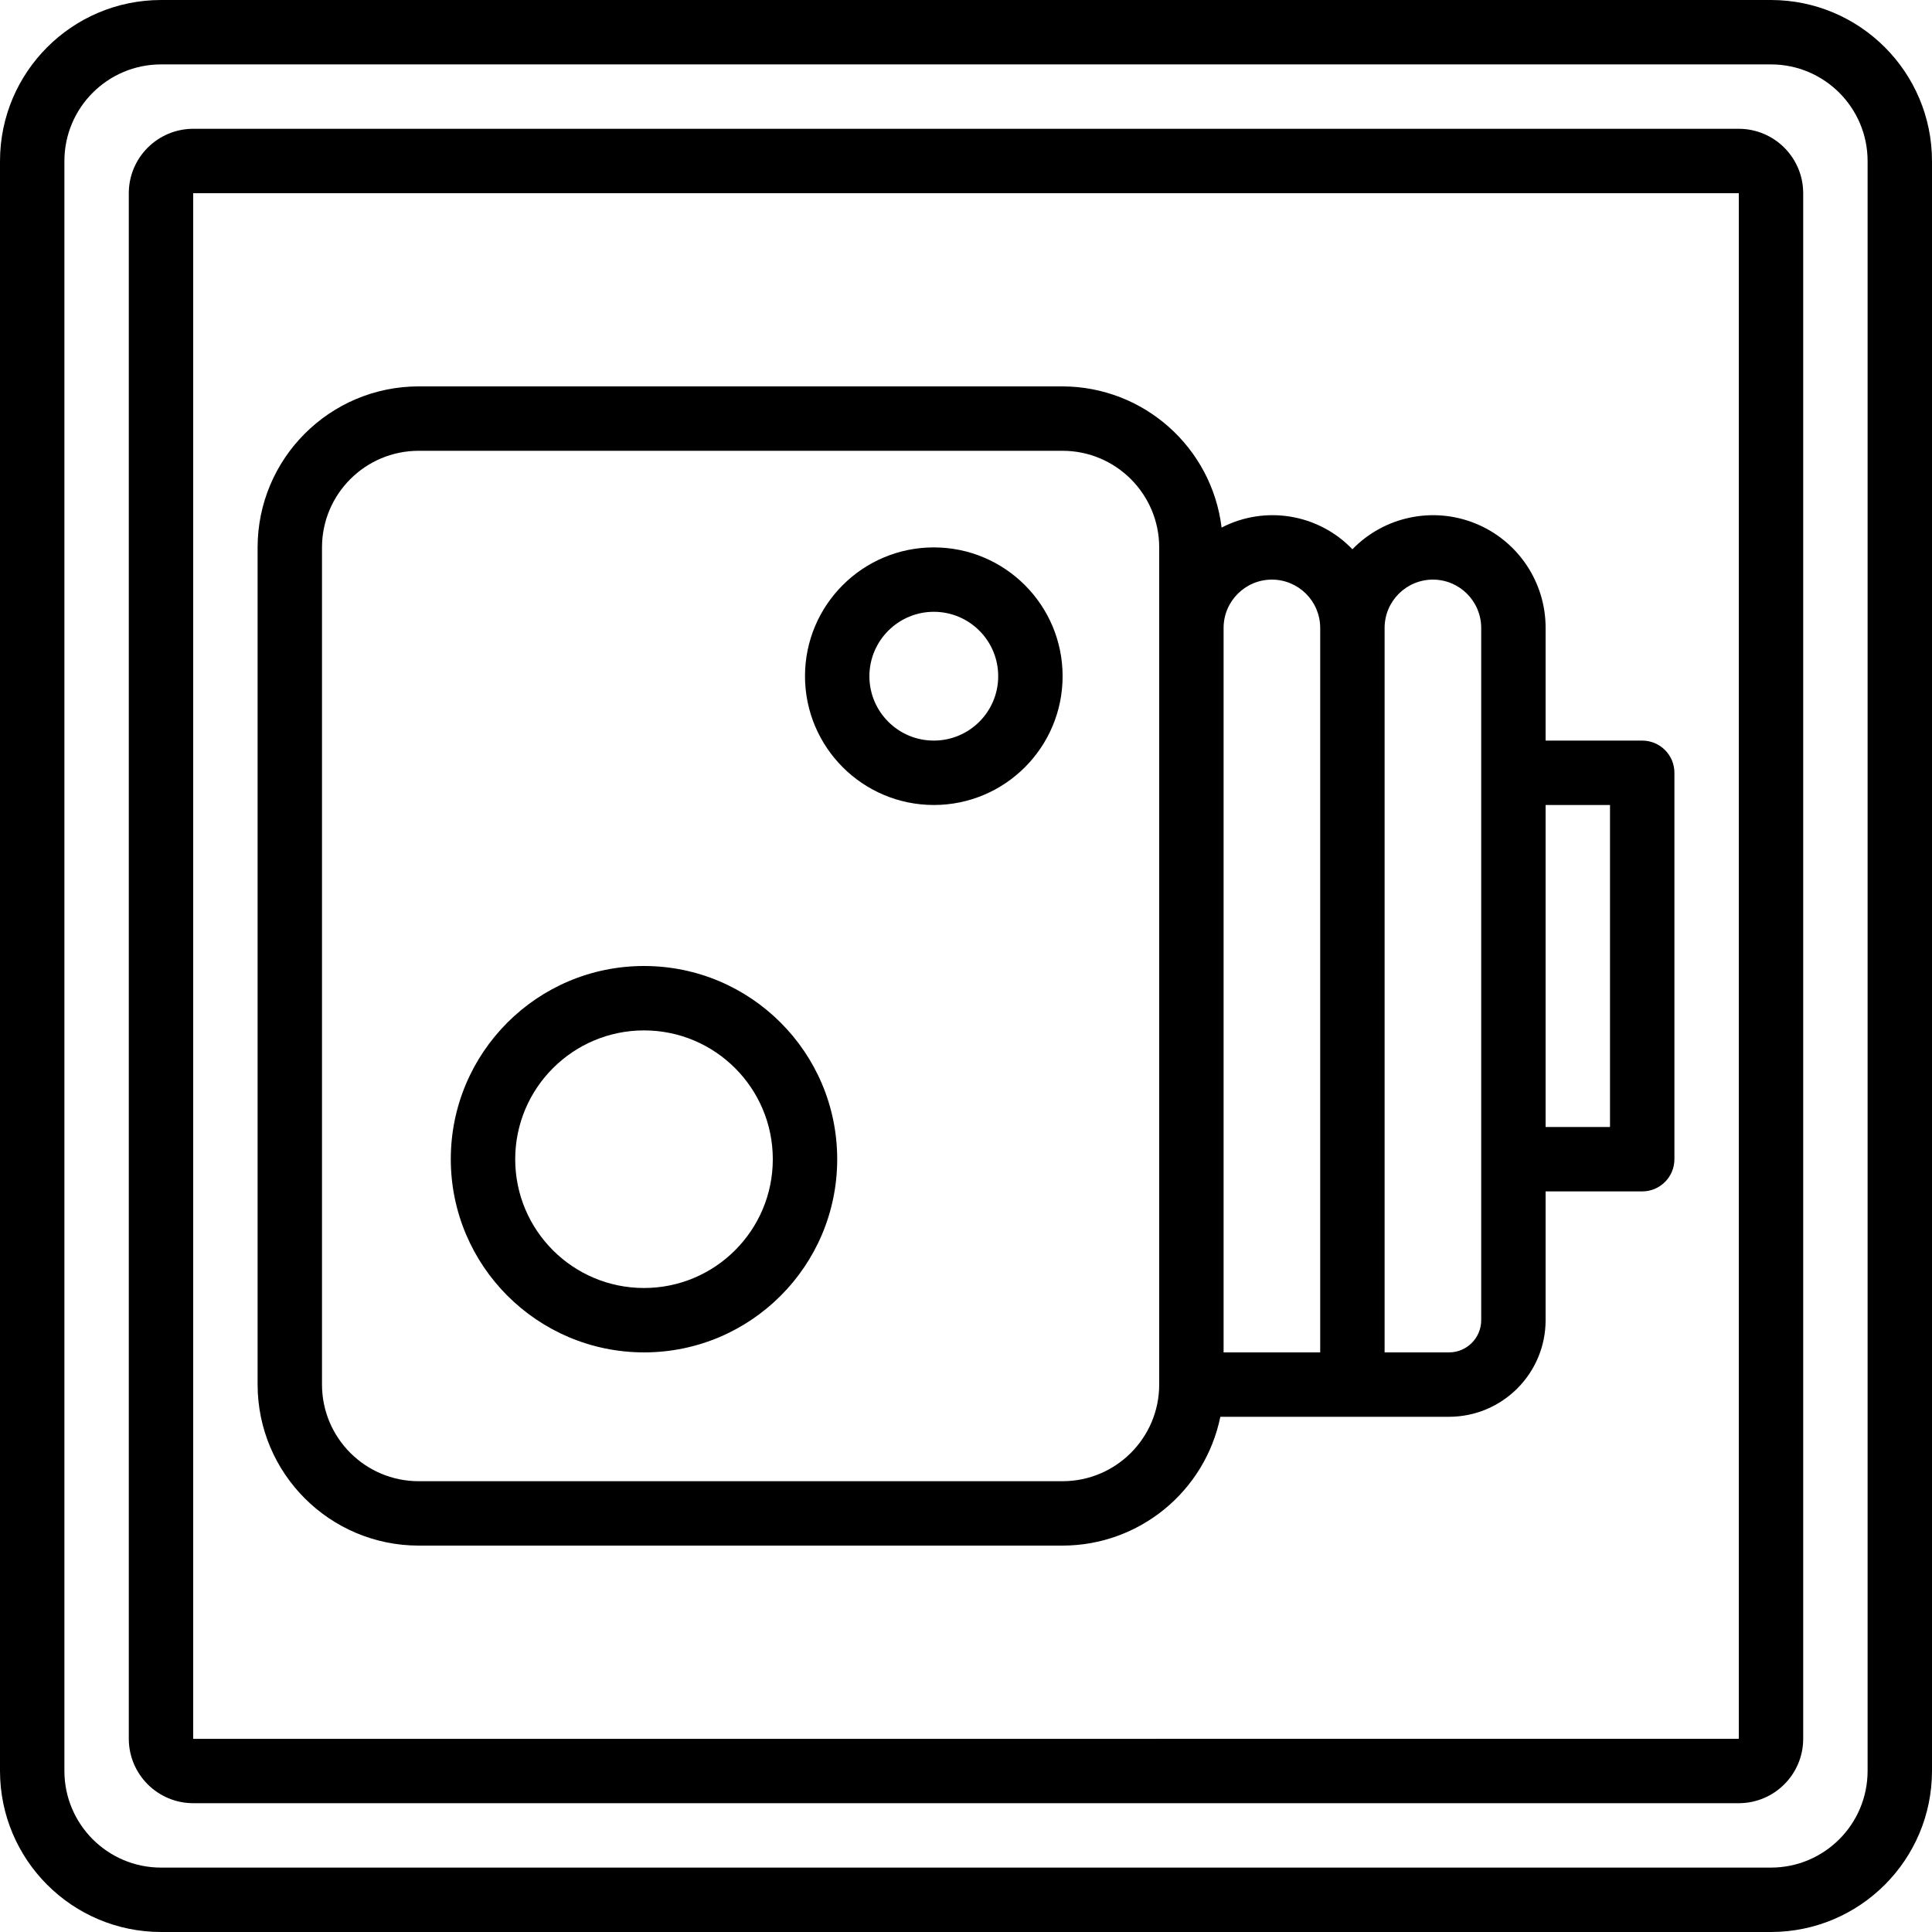 <svg height="512pt" viewBox="0 0 512 512" width="512pt" xmlns="http://www.w3.org/2000/svg"><path d="m469.332 0h-426.664c-23.555.027-42.641 19.113-42.668 42.668v426.664c.027 23.555 19.113 42.641 42.668 42.668h426.664c23.555-.027 42.641-19.113 42.668-42.668v-426.664c-.027-23.555-19.113-42.641-42.668-42.668zm25.602 469.332c-.016 14.133-11.469 25.586-25.602 25.602h-426.664c-14.133-.016-25.586-11.469-25.602-25.602v-426.664c.016-14.133 11.469-25.586 25.602-25.602h426.664c14.133.016 25.586 11.469 25.602 25.602zm0 0"/><path d="m460.801 34.133h-409.602c-9.418.012-17.055 7.648-17.066 17.066v409.602c.012 9.418 7.648 17.055 17.066 17.066h409.602c9.418-.012 17.055-7.648 17.066-17.066v-409.602c-.012-9.418-7.648-17.055-17.066-17.066zm0 426.668-409.602.016v-409.617h409.602zm0 0"/><path d="m110.934 409.602h170.668c20.262-.027 37.723-14.285 41.801-34.137h60.598c14.133-.016 25.586-11.465 25.602-25.598v-34.133h25.598c4.715 0 8.535-3.82 8.535-8.535v-102.398c0-4.715-3.82-8.535-8.535-8.535h-25.598v-29.867c.016-12.145-7.332-23.086-18.582-27.664s-24.152-1.879-32.621 6.828c-9.004-9.387-23.113-11.727-34.664-5.746-2.602-21.309-20.664-37.352-42.133-37.418h-170.668c-23.555.031-42.641 19.117-42.668 42.668v221.867c.027 23.551 19.113 42.637 42.668 42.668zm315.734-196.27v85.336h-17.066v-85.336zm-46.934-59.73c7.066.008 12.789 5.734 12.801 12.797v183.469c-.004 4.711-3.824 8.531-8.535 8.531h-17.066v-192c.008-7.062 5.734-12.789 12.801-12.797zm-42.668 0c7.066.008 12.793 5.734 12.801 12.797v192h-25.602v-192c.008-7.062 5.734-12.789 12.801-12.797zm-251.734-8.535c.016-14.133 11.469-25.586 25.602-25.602h170.668c14.129.016 25.582 11.469 25.598 25.602v221.867c-.016 14.133-11.469 25.586-25.598 25.602h-170.668c-14.133-.016-25.586-11.469-25.602-25.602zm0 0"/><path d="m170.668 358.398c28.277 0 51.199-22.922 51.199-51.199 0-28.277-22.922-51.199-51.199-51.199-28.277 0-51.203 22.922-51.203 51.199.031 28.266 22.938 51.168 51.203 51.199zm0-85.332c18.852 0 34.133 15.281 34.133 34.133 0 18.852-15.281 34.133-34.133 34.133-18.852 0-34.133-15.281-34.133-34.133.016-18.844 15.289-34.113 34.133-34.133zm0 0"/><path d="m247.465 213.332c18.852 0 34.137-15.281 34.137-34.133 0-18.852-15.285-34.133-34.137-34.133-18.848 0-34.133 15.281-34.133 34.133.02 18.844 15.289 34.117 34.133 34.133zm0-51.199c9.426 0 17.07 7.641 17.07 17.066s-7.645 17.066-17.07 17.066c-9.426 0-17.066-7.641-17.066-17.066.016-9.418 7.648-17.055 17.066-17.066zm0 0"/></svg>